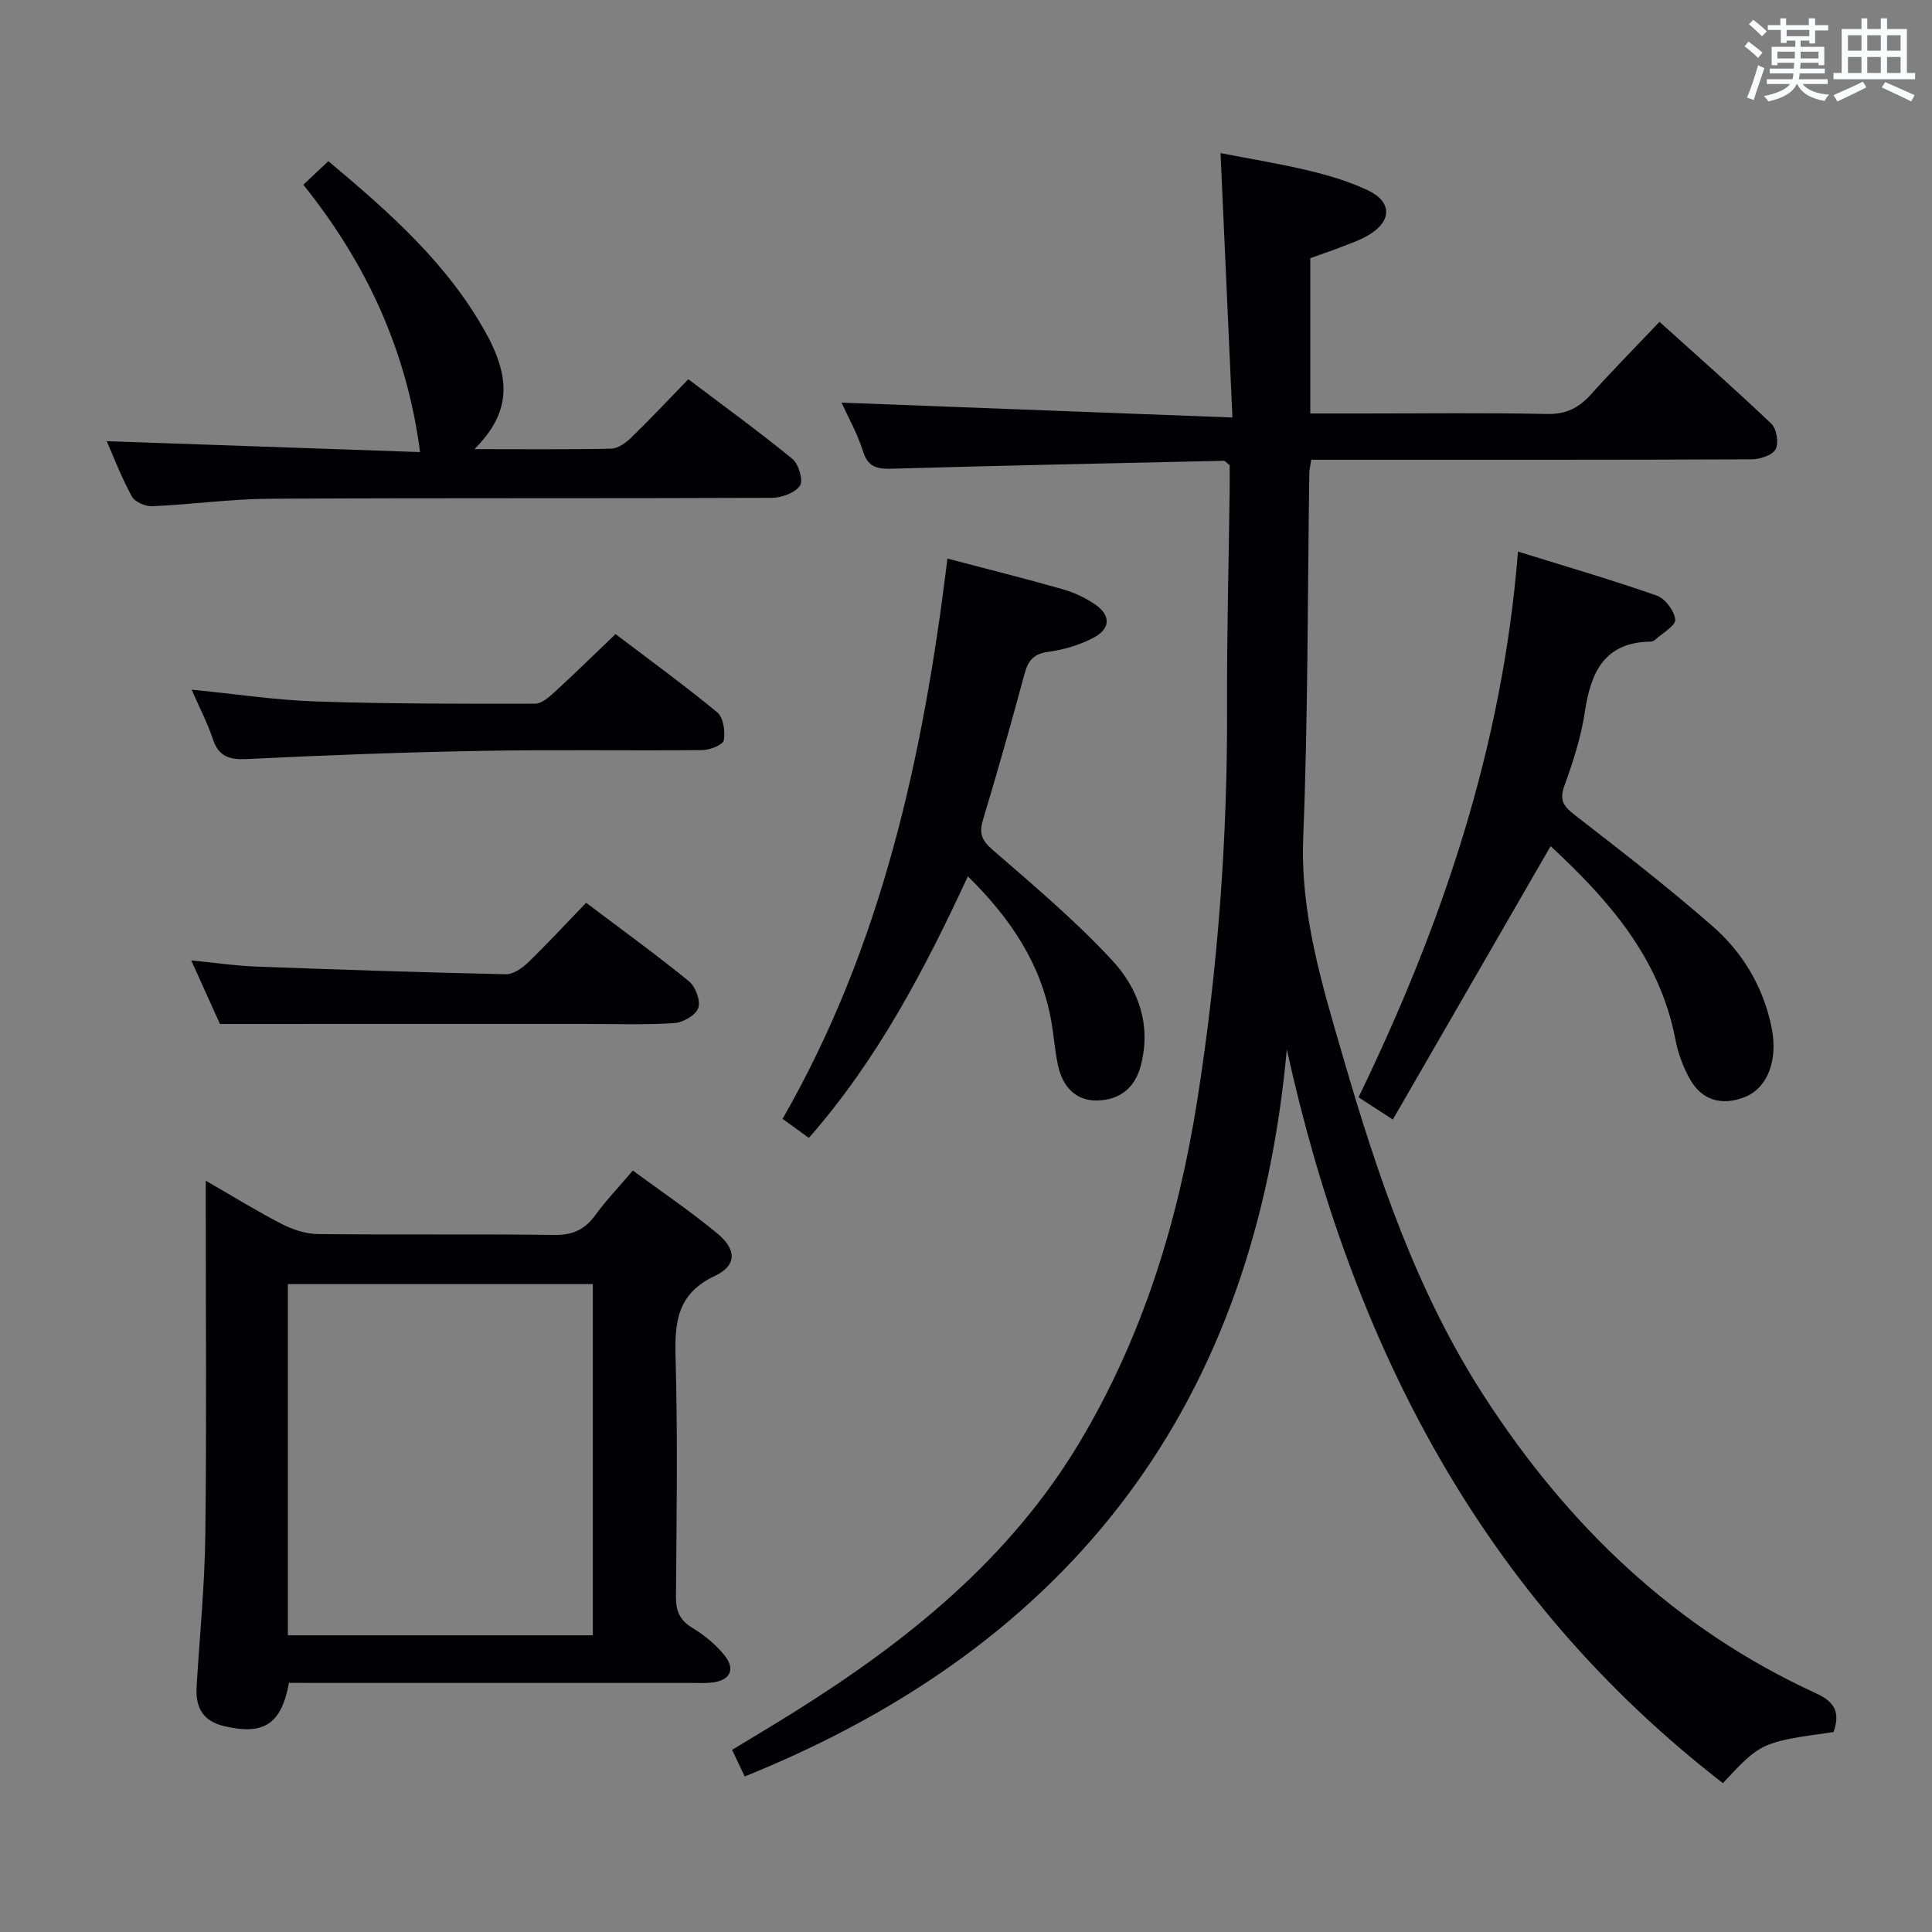 <svg enable-background="new 0 0 400 400" viewBox="0 0 400 400" xmlns="http://www.w3.org/2000/svg"><rect x="0" y="0" width="400" height="400" fill="#808080" stroke="none"/><g fill="#010105"><path d="m154.18 367.8c-.83-1.76-1.6-3.38-2.61-5.51 4.45-2.71 8.83-5.3 13.14-8.01 23.35-14.65 44.48-31.67 58.87-55.77 13.05-21.86 20.36-45.73 24.3-70.71 4.25-26.99 6.28-54.16 6.17-81.5-.06-14.98.35-29.96.54-44.93.02-1.81 0-3.61 0-5.07-.71-.54-.97-.9-1.21-.9-22.77.5-45.54.98-68.31 1.63-3.08.09-5.27 0-6.39-3.58-1.17-3.73-3.15-7.21-4.45-10.09 26.52 1.01 53.03 2.02 80.93 3.08-.85-18.9-1.64-36.41-2.46-54.74 5.84 1.13 12.1 2.15 18.26 3.62 4.17 1 8.37 2.25 12.24 4.08 5.06 2.39 5.01 6.4.12 9.29-1.84 1.09-3.92 1.77-5.93 2.56-1.99.78-4.02 1.45-6.11 2.2v32.16h10.56c12.83 0 25.66-.17 38.49.1 3.93.08 6.56-1.28 9.06-4.05 4.45-4.95 9.12-9.69 14.19-15.03 7.84 7.07 15.65 13.94 23.17 21.11 1.09 1.04 1.57 4.03.86 5.29s-3.26 2.06-5.01 2.07c-27.49.12-54.99.09-82.48.09-2.8 0-5.6 0-8.64 0-.18 1.2-.38 1.98-.4 2.76-.37 25.14-.26 50.29-1.26 75.4-.63 15.89 3.9 30.52 8.2 45.34 7.14 24.61 15.29 48.85 29.35 70.53 17.27 26.65 39.47 48.02 68.64 61.37 4.18 1.91 4.89 4.23 3.62 8.01-14.98 2.09-15.04 2.12-22.92 10.58-50.02-38.69-76.86-91.03-90.29-151.91-6.61 73.15-44.12 123.06-112.24 150.53z"/><path d="m59.83 348.41c-1.58 8.63-5.27 10.84-13.26 9.01-4.7-1.08-6.13-3.98-5.86-8.34.64-10.44 1.67-20.88 1.8-31.33.28-22.32.09-44.64.09-66.96 0-1.79 0-3.57 0-6.34 5.77 3.32 10.66 6.36 15.77 8.98 2.26 1.16 4.95 2.04 7.46 2.07 16.32.18 32.65-.03 48.97.18 3.75.05 6.26-1.09 8.42-4.06 2.24-3.07 4.89-5.85 7.8-9.27 5.96 4.39 12.01 8.46 17.58 13.1 3.93 3.27 3.93 6.59-.57 8.7-7.8 3.66-8.37 9.52-8.16 16.95.46 16.48.21 32.98.08 49.47-.02 2.99.78 4.88 3.42 6.48 2.51 1.52 4.93 3.5 6.73 5.8 2.2 2.83.99 5.06-2.56 5.49-1.48.18-2.99.09-4.49.09-25.82 0-51.64 0-77.45 0-1.98-.02-3.94-.02-5.77-.02zm62.91-9.84c0-24.56 0-48.52 0-72.71-21.22 0-42.25 0-63.14 0v72.71z"/><path d="m314.28 114.2c9.85 3.06 19.38 5.83 28.73 9.11 1.74.61 3.66 3.17 3.83 4.98.12 1.24-2.64 2.77-4.14 4.14-.23.21-.59.41-.9.41-9.61.11-12.43 6.28-13.67 14.53-.78 5.21-2.44 10.35-4.24 15.32-1.09 3.01-.16 4.26 2.14 6.04 9.71 7.53 19.44 15.05 28.67 23.15 6.2 5.44 10.39 12.54 12.08 20.81 1.41 6.91-.87 12.64-5.64 14.48-4.63 1.79-8.7.68-11.18-3.62-1.46-2.54-2.54-5.46-3.09-8.34-3.27-17.15-14.16-29.17-25.83-40.03-10.91 18.9-21.67 37.55-32.67 56.61-2.94-1.91-4.83-3.13-7.1-4.61 17.3-35.7 29.83-72.57 33.01-112.98z"/><path d="m196.16 115.65c8.37 2.2 16.09 4.13 23.74 6.31 2.36.67 4.72 1.74 6.75 3.12 3.35 2.27 3.34 5.06-.24 6.95-2.87 1.51-6.19 2.5-9.41 2.93-3.06.41-4.15 1.84-4.89 4.58-2.72 10.09-5.56 20.15-8.58 30.15-.85 2.8-.31 4.27 1.96 6.24 8.51 7.39 17.19 14.7 24.82 22.95 5.35 5.79 8.09 13.26 5.89 21.7-1.24 4.78-4.45 7.12-8.92 7.26-4.6.15-7.28-2.9-8.23-7.25-.63-2.91-.84-5.91-1.34-8.86-2.04-11.96-8.36-21.48-17.32-30.29-9 19.4-18.74 37.98-32.92 54.15-1.99-1.44-3.71-2.68-5.45-3.94 20.6-35.87 29.14-75.13 34.14-116z"/><path d="m98.23 92.99c10.07 0 19.19.1 28.31-.1 1.4-.03 3.01-1.19 4.11-2.25 3.94-3.82 7.69-7.83 11.86-12.13 7.41 5.61 14.66 10.86 21.57 16.52 1.29 1.06 2.27 4.48 1.54 5.53-1.04 1.49-3.78 2.5-5.79 2.51-34.65.15-69.3 0-103.95.19-8.11.04-16.22 1.19-24.34 1.55-1.43.06-3.62-.88-4.24-2.02-2.14-3.89-3.73-8.09-5.21-11.45 21.81.76 43.67 1.52 64.88 2.26-2.74-21.04-11.12-39.1-24.17-55.35 1.86-1.76 3.38-3.19 5.18-4.88 12.68 10.61 24.75 21.28 32.68 35.67 5.43 9.89 4.74 16.75-2.43 23.95z"/><path d="m45.54 212c-1.5-3.32-3.54-7.83-5.95-13.16 4.91.48 9.08 1.11 13.28 1.27 17.28.65 34.56 1.22 51.85 1.6 1.52.03 3.37-1.23 4.57-2.4 4.06-3.93 7.91-8.09 12.06-12.4 7.38 5.57 14.5 10.72 21.31 16.27 1.35 1.1 2.44 4.06 1.9 5.53-.54 1.5-3.18 3.01-5 3.12-6.14.39-12.32.16-18.48.16-13.99 0-27.99 0-41.98 0-10.78.01-21.57.01-33.56.01z"/><path d="m39.67 142.78c9.01.89 17.34 2.17 25.7 2.45 15.12.51 30.27.48 45.41.46 1.37 0 2.91-1.36 4.06-2.42 4.15-3.81 8.17-7.75 12.6-11.99 6.94 5.27 14.18 10.53 21.06 16.21 1.27 1.05 1.68 3.94 1.35 5.78-.17.94-2.86 2.01-4.42 2.03-15.31.15-30.63-.12-45.94.16-16.11.29-32.21.9-48.3 1.69-3.68.18-5.9-.47-7.13-4.15-1.08-3.26-2.7-6.35-4.39-10.22z"/></g><path d="m361.2 9.6.8-1c.9.7 1.9 1.4 2.9 2.3l-.9 1.1c-1-1-2-1.8-2.8-2.4zm.5 10.6c.9-2.1 1.6-4.3 2.3-6.7.4.2.8.4 1.3.6-.7 2.1-1.5 4.3-2.2 6.6zm.4-15.2.9-.9c1 .8 2 1.6 2.8 2.4l-1 1c-.9-.9-1.8-1.7-2.7-2.5zm12.5-1.2h1.2v1.4h2.7v1.1h-2.7v2.7h-1.2v-.6h-1.8v1.3h4.9v3.8h-1.2v-.5h-3.7c0 .4-.1.9-.1 1.2h5.1v1h-5.2c0 .5-.1.9-.2 1.2h6v1h-5.2c1.1 1.3 2.9 2 5.5 2.2-.4.4-.7.8-.9 1.3-2.9-.5-4.8-1.6-5.7-3.5h-.1c-.8 1.7-2.7 2.9-5.9 3.6-.2-.4-.6-.8-.9-1.1 2.8-.6 4.6-1.4 5.4-2.5h-4.8v-1h5.3c.1-.3.2-.7.2-1.2h-4.9v-1h5c0-.4 0-.8.1-1.2h-3.5v.5h-1.2v-3.8h4.9v-1.3h-1.8v.5h-1.2v-2.7h-2.7v-1h2.6v-1.4h1.2v1.4h4.7v-1.4zm-6.6 8.3h3.6c0-.4 0-.9 0-1.4h-3.6zm1.9-4.6h4.7v-1.3h-4.7zm6.6 3.2h-3.7v1.4h3.7z" fill="#fafbfc"/><path d="m385.3 3.8h1.3v2.2h2.8v-2.2h1.3v2.2h4.1v9.1h1.7v1.3h-16.9v-1.3h1.7v-9.1h4.1v-2.2zm.4 13.1.7 1.2c-1.8.9-3.8 1.9-6 2.9-.2-.4-.5-.8-.8-1.3 2.3-1 4.3-1.9 6.1-2.8zm-3.1-6.4h2.8v-3.2h-2.8zm0 4.6h2.8v-3.3h-2.8zm4-4.6h2.8v-3.2h-2.8zm0 4.6h2.8v-3.3h-2.8zm3.7 1.9c2.1.9 4.1 1.8 6.1 2.7l-.7 1.3c-2.2-1.1-4.2-2-6.1-2.9zm3.2-9.7h-2.8v3.2h2.8zm-2.8 7.8h2.8v-3.3h-2.8z" fill="#fafbfc"/></svg>